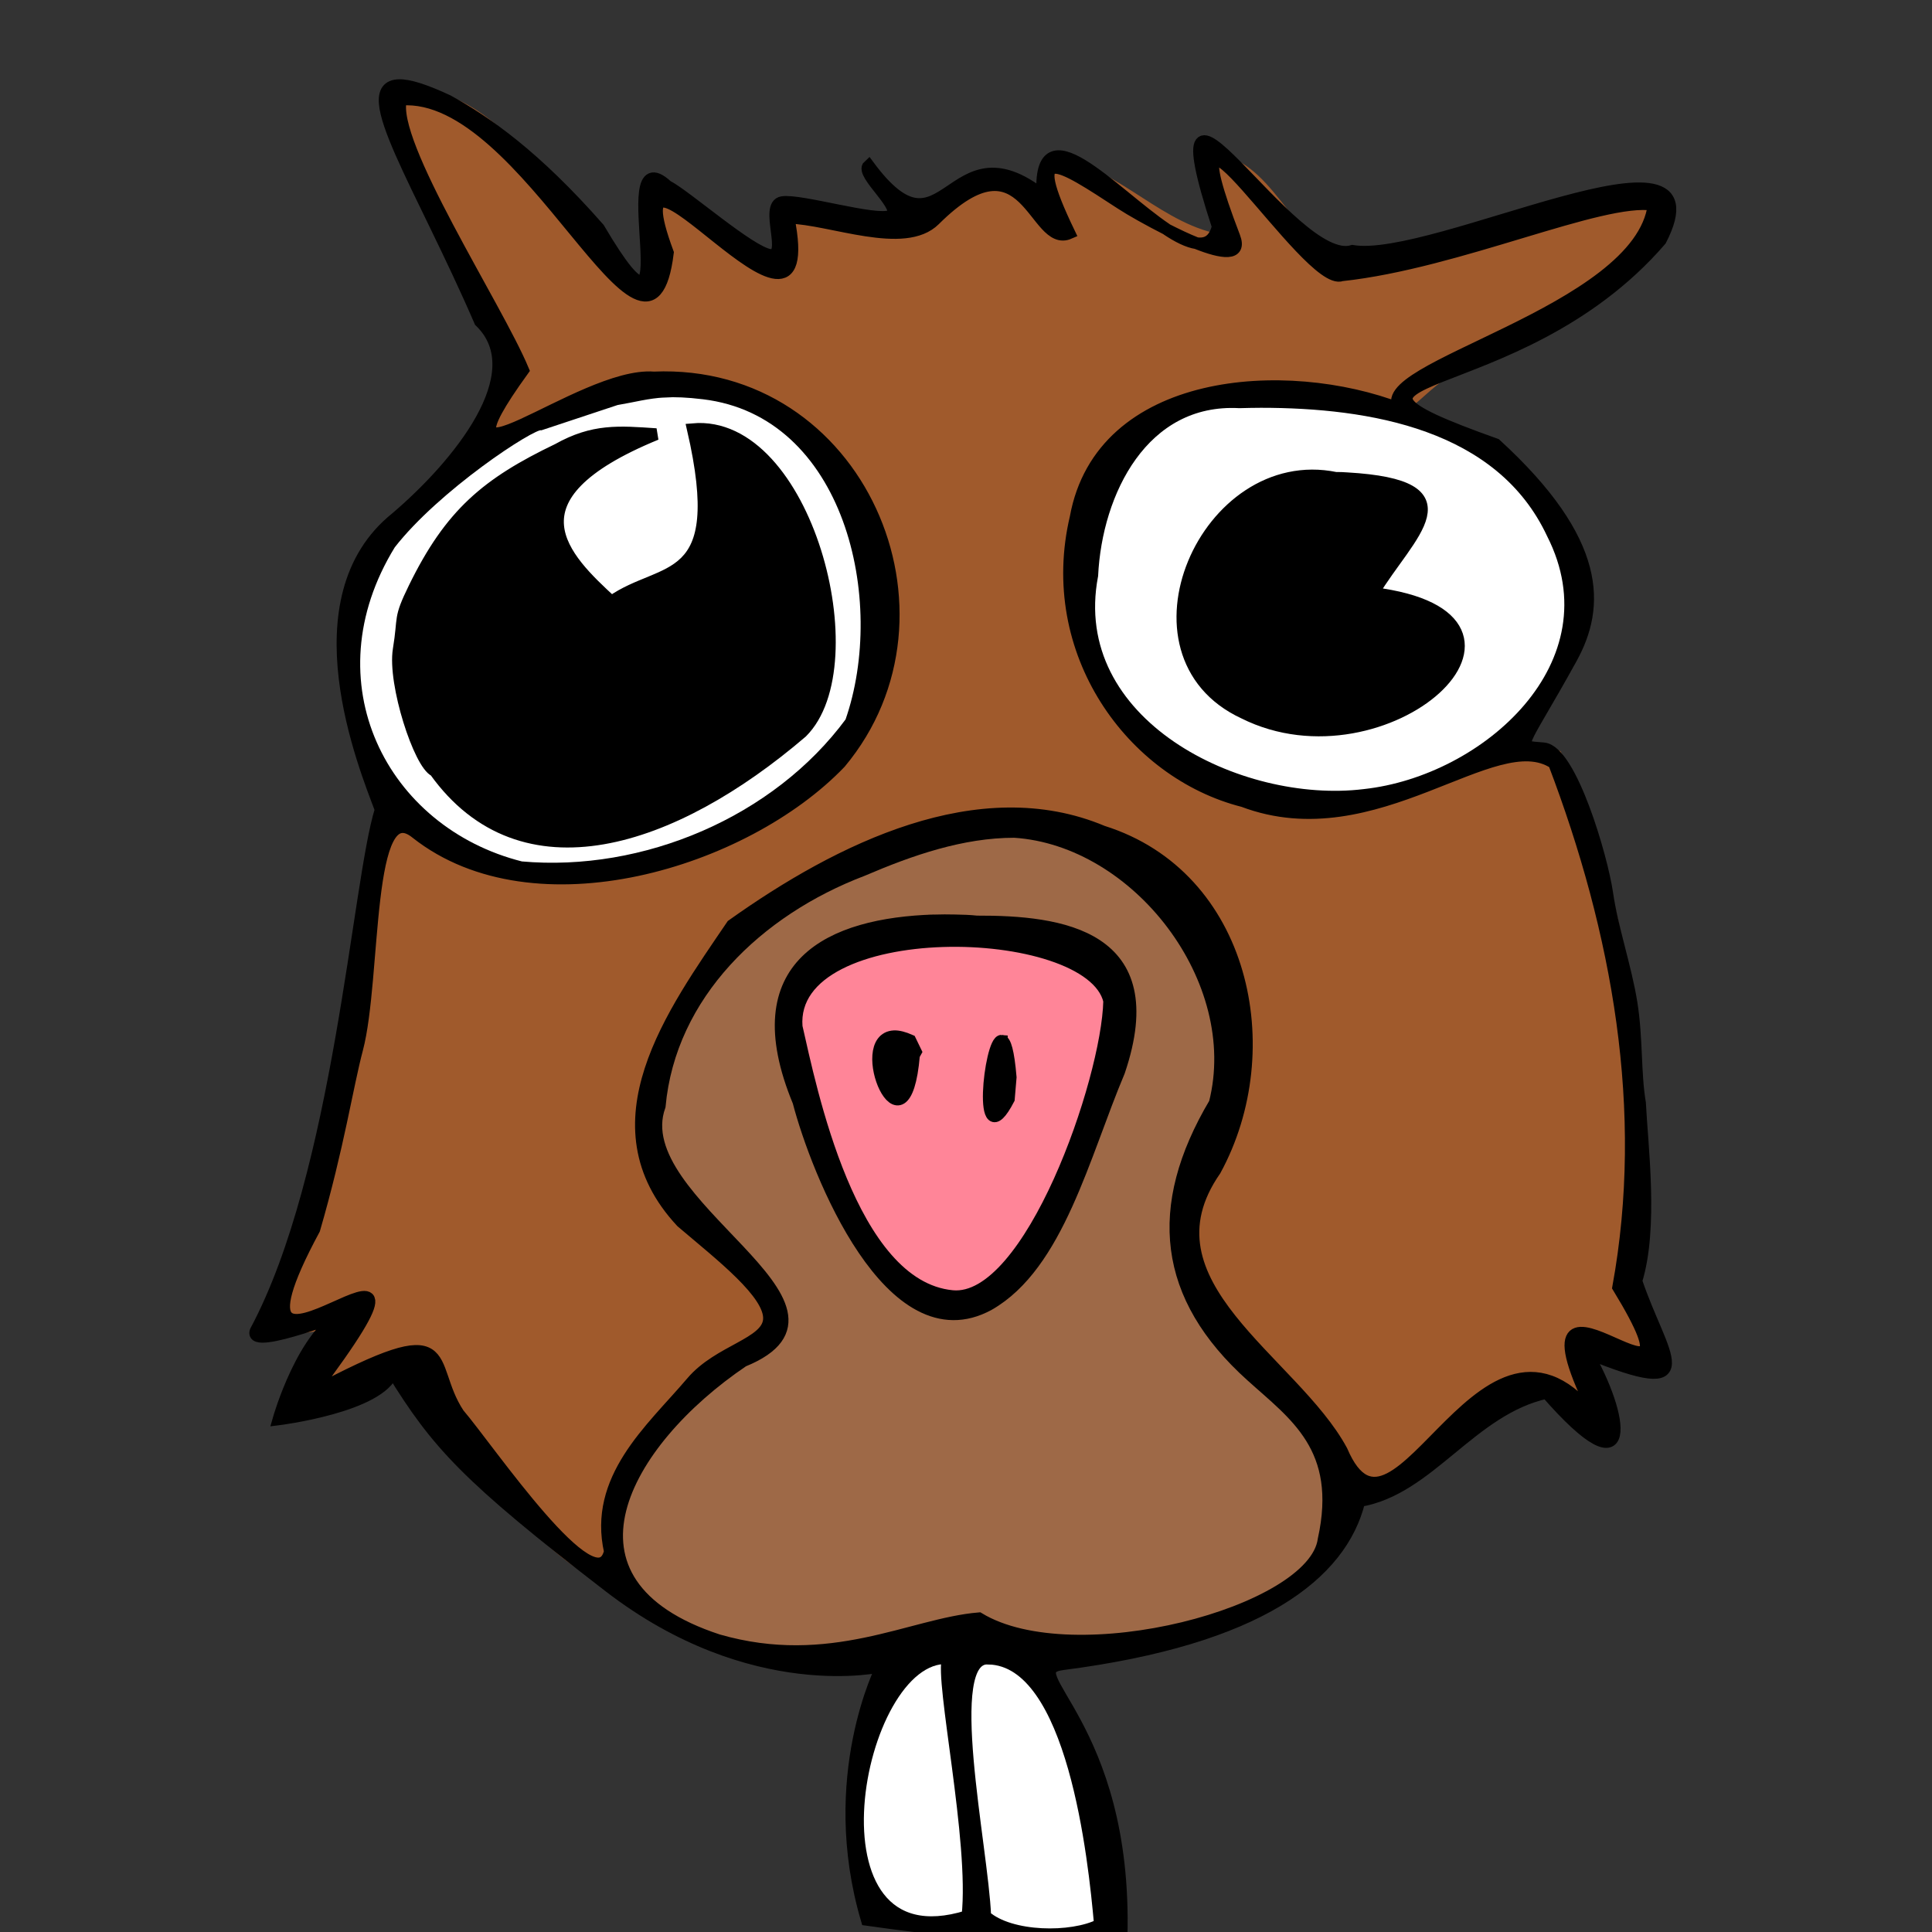 <?xml version="1.0" encoding="UTF-8" standalone="no"?>
<!-- Created with Inkscape (http://www.inkscape.org/) -->

<svg
   xmlns:dc="http://purl.org/dc/elements/1.1/"
   xmlns:cc="http://creativecommons.org/ns#"
   xmlns:rdf="http://www.w3.org/1999/02/22-rdf-syntax-ns#"
   xmlns:svg="http://www.w3.org/2000/svg"
   xmlns="http://www.w3.org/2000/svg"
   xmlns:sodipodi="http://sodipodi.sourceforge.net/DTD/sodipodi-0.dtd"
   xmlns:inkscape="http://www.inkscape.org/namespaces/inkscape"
   width="200"
   height="200"
   id="svg2"
   version="1.1"
   inkscape:version="0.48.4 r9939"
   sodipodi:docname="icon.svg">
  <rect width="100%" height="100%" fill="#333333" stroke="none"/>
  <defs
     id="defs4" />
  <sodipodi:namedview
     id="base"
     pagecolor="#ffffff"
     bordercolor="#666666"
     borderopacity="1.0"
     inkscape:pageopacity="0.0"
     inkscape:pageshadow="2"
     inkscape:zoom="0.89108819"
     inkscape:cx="559.09851"
     inkscape:cy="79.285781"
     inkscape:document-units="px"
     inkscape:current-layer="layer1"
     showgrid="false"
     inkscape:window-width="1838"
     inkscape:window-height="1274"
     inkscape:window-x="2783"
     inkscape:window-y="1201"
     inkscape:window-maximized="0"
     fit-margin-top="0"
     fit-margin-left="0"
     fit-margin-right="0"
     fit-margin-bottom="0"
     showguides="true"
     inkscape:guide-bbox="true" />
  <g
     inkscape:label="Layer 1"
     inkscape:groupmode="layer"
     id="layer1"
     transform="translate(13.94,106.028)">
    <g
       id="0up"
       inkscape:label="#g4948"
       transform="translate(155.989,1.122)">
      <path
         inkscape:connector-curvature="0"
         id="path4533"
         d="m -127.268,-98.063 c -5.952,1.404 -0.248,8.635 0.834,11.991 2.241,5.979 7.517,11.886 8.336,17.847 -2.624,2.575 -3.856,8.945 1.49,6.877 7.909,-3.993 17.381,-7.629 25.751,-2.56 14.71,7.405 15.841,31.459 1.032,39.199 -11.072,7.262 -26.161,9.565 -37.671,2.14 -6.177,-0.315 -4.39,8.691 -5.661,12.716 -0.941,12.892 -4.49,25.437 -8.627,37.486 -0.182,4.437 5.044,3.412 7.565,1.834 -2.831,2.43 -3.706,8.312 1.49,6.877 2.633,-1.268 6.952,-3.716 7.718,0.879 4.758,7.151 9.392,15.415 17.307,19.485 4.3,-3.203 0.749,-9.711 5.081,-13.181 3.141,-6.069 10.191,-8.427 13.869,-13.83 -1.973,-8.564 -14.94,-11.666 -13.105,-21.815 2.147,-10.554 8.866,-20.428 19.141,-24.337 12.083,-7.168 31.492,-6.969 38.168,7.297 3.843,8.609 1.613,18.533 -2.713,26.515 -2.784,10.343 8.397,16.781 13.296,24.222 1.906,3.451 5.739,8.744 9.819,4.776 5.097,-3.361 9.891,-12.369 16.946,-7.854 4.881,4.09 0.642,-5.684 2.271,-5.671 2.903,1.707 8.744,2.162 6.419,-2.598 C -3.098,23.888 1.825,15.835 0.377,8.683 -0.426,-4.266 -2.733,-17.735 -8.372,-29.37 c -7.416,-3.251 -14.937,3.718 -22.35,4.355 -15.756,2.981 -31.018,-13.461 -26.056,-29.075 3.217,-12.383 19.262,-12.79 29.416,-9.904 3.432,0.871 5.427,-4.069 9.133,-4.805 6.973,-4.441 17.943,-7.074 20.555,-15.97 -1.753,-5.64 -9.285,-0.482 -13.105,-0.42 -6.88,1.3 -14.363,5.152 -21.09,4.508 -4.987,-2.981 -7.176,-11.255 -13.716,-10.507 -0.871,2.601 1.61,6.458 1.261,8.138 -6.071,-1.487 -10.62,-7.336 -16.887,-7.832 -2.431,1.307 -0.26,5.413 -3.018,2.445 -6.15,-3.794 -10.12,6.368 -16.581,3.4 -3.525,-1.473 -10.12,-1.563 -8.711,3.859 -1.755,1.269 -5.624,-3.783 -7.802,-4.522 -2.64,-3.208 -7.333,-1.25 -5.684,2.917 1.284,2.439 -0.439,6.285 -2.56,2.483 -6.816,-5.756 -11.846,-17.052 -21.701,-17.766 z"
         style="fill:#a05a2c;fill-opacity:1;stroke:none" />
      <path
         id="path27595"
         d="m -128.644,-98.331 c -4.512,0.136 2.295,10.34 8.405,24.452 5.593,5.389 -2.373,14.956 -8.673,20.325 -10.464,8.365 -3.246,25.82 -1.605,30.221 -2.364,7.471 -4.23,37.687 -12.952,53.985 -0.784,2.15 10.545,-2.411 9.322,-1.872 -4.388,1.934 -6.953,11.003 -6.953,11.003 0,0 10.614,-1.323 11.806,-4.929 4.596,7.446 7.617,10.827 22.437,22.247 14.819,11.42 28.232,8.237 28.232,8.237 0,0 -5.925,11.486 -1.572,26.248 6.718,0.94 13.918,1.89 26.369,1.764 0.601,-22.156 -11.298,-27.555 -6.069,-28.228 20.231,-2.603 28.822,-9.25 30.69,-16.887 7.238,-1.193 11.541,-9.478 19.383,-11.202 9.304,10.662 7.94,2.25 4.164,-4.164 12.419,5.061 7.735,0.374 5.12,-7.412 C 1.173,19.968 0.048,11.343 -0.158,7.041 -0.687,3.895 -0.451,0.362 -1.036,-3.313 -1.622,-6.988 -3.031,-11.05 -3.558,-14.698 -4.085,-18.347 -7.291,-29.399 -10.129,-29.675 c -3.071,-0.299 -2.55,0.486 2.865,-9.322 2.958,-5.358 3.176,-12.078 -7.832,-22.159 -22.769,-8.114 2.01,-3.652 17.078,-21.128 6.878,-13.316 -23.429,2.523 -31.902,1.108 -6.301,1.936 -21.168,-24.637 -13.945,-2.522 -0.357,1.438 -1.16,1.877 -2.216,1.719 2.665,1.064 4.704,1.359 3.935,-0.649 -7.855,-20.519 7.643,5.367 11.118,3.973 12.109,-1.304 26.855,-8.148 32.284,-7.297 -1.407,11.207 -29.925,16.948 -26.247,21.128 -11.854,-4.574 -30.936,-3.264 -33.583,11.232 -3.293,13.921 5.799,26.45 17.345,29.38 13.73,5.188 26.006,-8.034 32.169,-3.935 6.64,17.444 9.985,35.945 6.648,54.252 10.817,17.765 -13.391,-7.981 -1.643,14.595 -11.965,-17.53 -21.202,15.848 -26.973,2.331 -5.029,-9.322 -21.274,-17.287 -13.105,-29.036 6.82,-12.495 3.013,-30.466 -11.653,-35.073 -12.76,-5.365 -27.198,1.753 -38.359,9.704 -6.141,9.049 -14.65,20.616 -5.234,30.717 4.023,3.431 9.272,7.453 9.055,10.125 -0.204,2.51 -5.184,3.161 -7.985,6.457 -2.106,2.478 -4.701,5.002 -6.495,7.832 -1.794,2.83 -2.83,5.958 -1.987,9.704 -1.407,5.845 -12.555,-10.625 -15.664,-14.251 -3.556,-5.372 0.378,-10.418 -15.206,-2.101 18.234,-24.242 -12.28,6.275 0.267,-17.002 2.484,-8.539 3.42,-14.829 4.432,-18.644 1.964,-7.404 0.78,-26.764 6.151,-22.35 12.23,9.622 33.99,3.003 43.86,-7.297 12.885,-15.422 1.969,-40.799 -19.294,-39.887 -7.606,-0.603 -24.044,13.813 -13.525,-0.764 -2.753,-6.593 -13.884,-23.603 -12.646,-28.005 13.112,-1.021 25.644,31.958 27.623,15.855 -6.32,-17.096 16.101,14.302 12.493,-3.63 4.402,0.101 11.998,3.346 15.129,0.229 9.566,-9.522 10.213,3.027 13.945,1.375 -2.353,-4.889 -2.644,-6.688 -1.528,-6.762 1.116,-0.075 3.634,1.593 6.877,3.706 1.049,0.684 2.849,1.698 4.699,2.636 -5.597,-3.767 -13.376,-12.744 -12.837,-3.515 -9.706,-7.653 -10.034,7.714 -17.995,-3.056 -0.943,0.836 3.779,4.532 2.254,5.196 -1.525,0.664 -9.309,-1.716 -11.194,-1.414 -1.886,0.302 0.764,5.714 -1.261,5.463 -2.024,-0.25 -8.718,-6.151 -10.659,-7.144 -6.066,-5.592 2.637,20.835 -7.068,4.394 -6.602,-7.514 -11.598,-10.996 -15.626,-13.219 -2.395,-1.115 -4.04,-1.636 -5.081,-1.605 z m 82.563,16.352 c -0.979,-0.39 -2.021,-0.89 -3.056,-1.414 1.135,0.76 2.193,1.285 3.056,1.414 z"
         style="fill:#000000;fill-opacity:1;stroke:#000000;stroke-width:1.223;stroke-opacity:1"
         inkscape:connector-curvature="0"
         sodipodi:nodetypes="sccccscczcccscccccsssscccccscccccccccccccsssccccscccccccsccscccssscccsccc" />
      <path
         inkscape:connector-curvature="0"
         id="path27591"
         d="m -101.143,-66.617 c 1.09,-0.062 2.349,-0.013 4.05,0.191 15.178,1.82 19.679,21.379 15.244,34.041 -7.638,10.371 -21.373,16.16 -34.156,15.015 -14.427,-3.614 -22.372,-19.145 -13.563,-33.468 4.659,-6.005 14.627,-12.547 15.588,-12.379 l 7.832,-2.598 c 1.867,-0.313 3.189,-0.699 5.005,-0.802 z"
         style="fill:#ffffff;fill-opacity:1;stroke:#000000;stroke-width:1.223;stroke-opacity:1" />
      <path
         inkscape:connector-curvature="0"
         id="path27589"
         d="m -39.402,-65.547 c 11.332,0.004 24.842,2.223 30.183,13.639 6.881,13.571 -6.844,25.678 -19.447,27.05 -12.992,1.6 -31.124,-7.354 -28.196,-22.732 0.418,-8.649 5.242,-18.456 15.244,-17.919 0.733,-0.017 1.46,-0.038 2.216,-0.038 z"
         style="fill:#ffffff;fill-opacity:1;stroke:#000000;stroke-width:1.223;stroke-opacity:1" />
      <path
         sodipodi:nodetypes="csccccccc"
         inkscape:connector-curvature="0"
         id="path27587"
         d="m -127.046,-46.291 c -1.632,3.339 -1.03,2.874 -1.605,6.38 -0.574,3.507 2.156,11.899 3.744,12.57 9.029,12.618 24.7,7.352 37.977,-4.012 7.074,-7.018 0.429,-32.404 -11.271,-31.367 3.831,16.637 -3.103,14.063 -8.432,17.856 -4.814,-4.439 -11.454,-10.741 4.63,-17.338 -3.876,-0.265 -6.495,-0.499 -10.176,1.565 -7.358,3.534 -11.114,6.675 -14.867,14.345 z"
         style="fill:#000000;fill-opacity:1;stroke:#000000;stroke-width:1.223;stroke-opacity:1" />
      <path
         sodipodi:nodetypes="cccccc"
         inkscape:connector-curvature="0"
         id="path27585"
         d="m -31.653,-57.676 c -13.42,-2.765 -22.654,18.225 -9.513,24.337 14.629,7.325 33.781,-9.886 13.372,-12.417 3.757,-6.209 10.424,-11.125 -2.713,-11.882 -0.384,-0.025 -0.768,-0.049 -1.146,-0.038 z"
         style="fill:#000000;fill-opacity:1;stroke:#000000;stroke-width:1.223;stroke-opacity:1" />
      <path
         inkscape:connector-curvature="0"
         id="path27583"
         d="m -64.924,-21.037 c 12.763,0.825 23.977,15.35 20.746,28.081 -6.405,10.799 -5.329,20.044 3.782,28.234 4.449,4.03 9.593,7.397 7.488,16.963 -1.009,7.559 -25.865,14.089 -35.684,8.138 -6.99,0.582 -15.353,5.61 -27.011,2.254 -18.017,-5.902 -9.783,-20.519 2.598,-28.884 13.866,-5.64 -12.28,-16.27 -8.634,-26.4 1.064,-11.572 10.158,-20.288 21.013,-24.413 4.94,-2.118 10.261,-3.973 15.703,-3.973 z"
         style="fill:#9e6947;fill-opacity:1;stroke:#000000;stroke-width:1.223;stroke-opacity:1" />
      <path
         inkscape:connector-curvature="0"
         id="path27581"
         d="m -73.214,-11.868 c -10.679,0.33 -19.96,4.503 -14.06,18.759 1.889,7.227 9.522,26.588 19.714,21.013 7.165,-4.093 9.832,-15.501 13.487,-24.146 4.785,-14.132 -6.056,-15.541 -14.747,-15.512 -0.719,-0.077 -1.486,-0.104 -2.254,-0.115 -0.72,-0.01 -1.428,-0.022 -2.14,0 z"
         style="fill:#000000;fill-opacity:1;stroke:#000000;stroke-width:1.223;stroke-opacity:1" />
      <path
         inkscape:connector-curvature="0"
         id="path27579"
         d="m -72.335,-9.728 c 7.959,-0.256 16.263,2.021 17.231,6.189 -0.185,8.285 -8.203,31.322 -16.237,30.565 -10.595,-0.999 -14.693,-21.671 -16.123,-27.89 -0.452,-5.824 7.171,-8.608 15.129,-8.864 z"
         style="fill:#ff8598;fill-opacity:1;stroke:#000000;stroke-width:1.223;stroke-opacity:1" />
      <path
         inkscape:connector-curvature="0"
         id="path27577"
         d="m -77.379,0.129 c -4.31,0.203 1.107,13.233 2.063,1.948 l 0.191,-0.344 -0.573,-1.184 C -76.367,0.254 -76.933,0.108 -77.379,0.129 z"
         style="fill:#000000;fill-opacity:1;stroke:#000000;stroke-width:1.223;stroke-opacity:1" />
      <path
         inkscape:connector-curvature="0"
         id="path27575"
         d="m -66.223,0.587 c -1.238,-0.152 -2.571,12.367 0.726,6.037 l 0.191,-2.254 c -0.229,-2.716 -0.57,-3.74 -0.917,-3.782 z"
         style="fill:#000000;fill-opacity:1;stroke:#000000;stroke-width:1.223;stroke-opacity:1" />
      <path
         inkscape:connector-curvature="0"
         id="path27569"
         d="m -71.801,64.505 c -0.801,2.253 2.871,18.94 2.025,26.706 -17.736,5.519 -11.677,-27.253 -2.025,-26.706 z"
         style="fill:#ffffff;fill-opacity:1;stroke:#000000;stroke-width:1.223;stroke-opacity:1" />
      <path
         inkscape:connector-curvature="0"
         id="path3168"
         d="m -67.598,64.543 c 8.775,0.199 10.935,20.728 11.538,27.546 -2.895,1.482 -9.274,1.423 -11.882,-0.879 -0.279,-7.145 -4.653,-27.012 0.344,-26.668 z"
         style="fill:#ffffff;fill-opacity:1;stroke:#000000;stroke-width:1.223;stroke-opacity:1" />
    </g>
  </g>
</svg>
